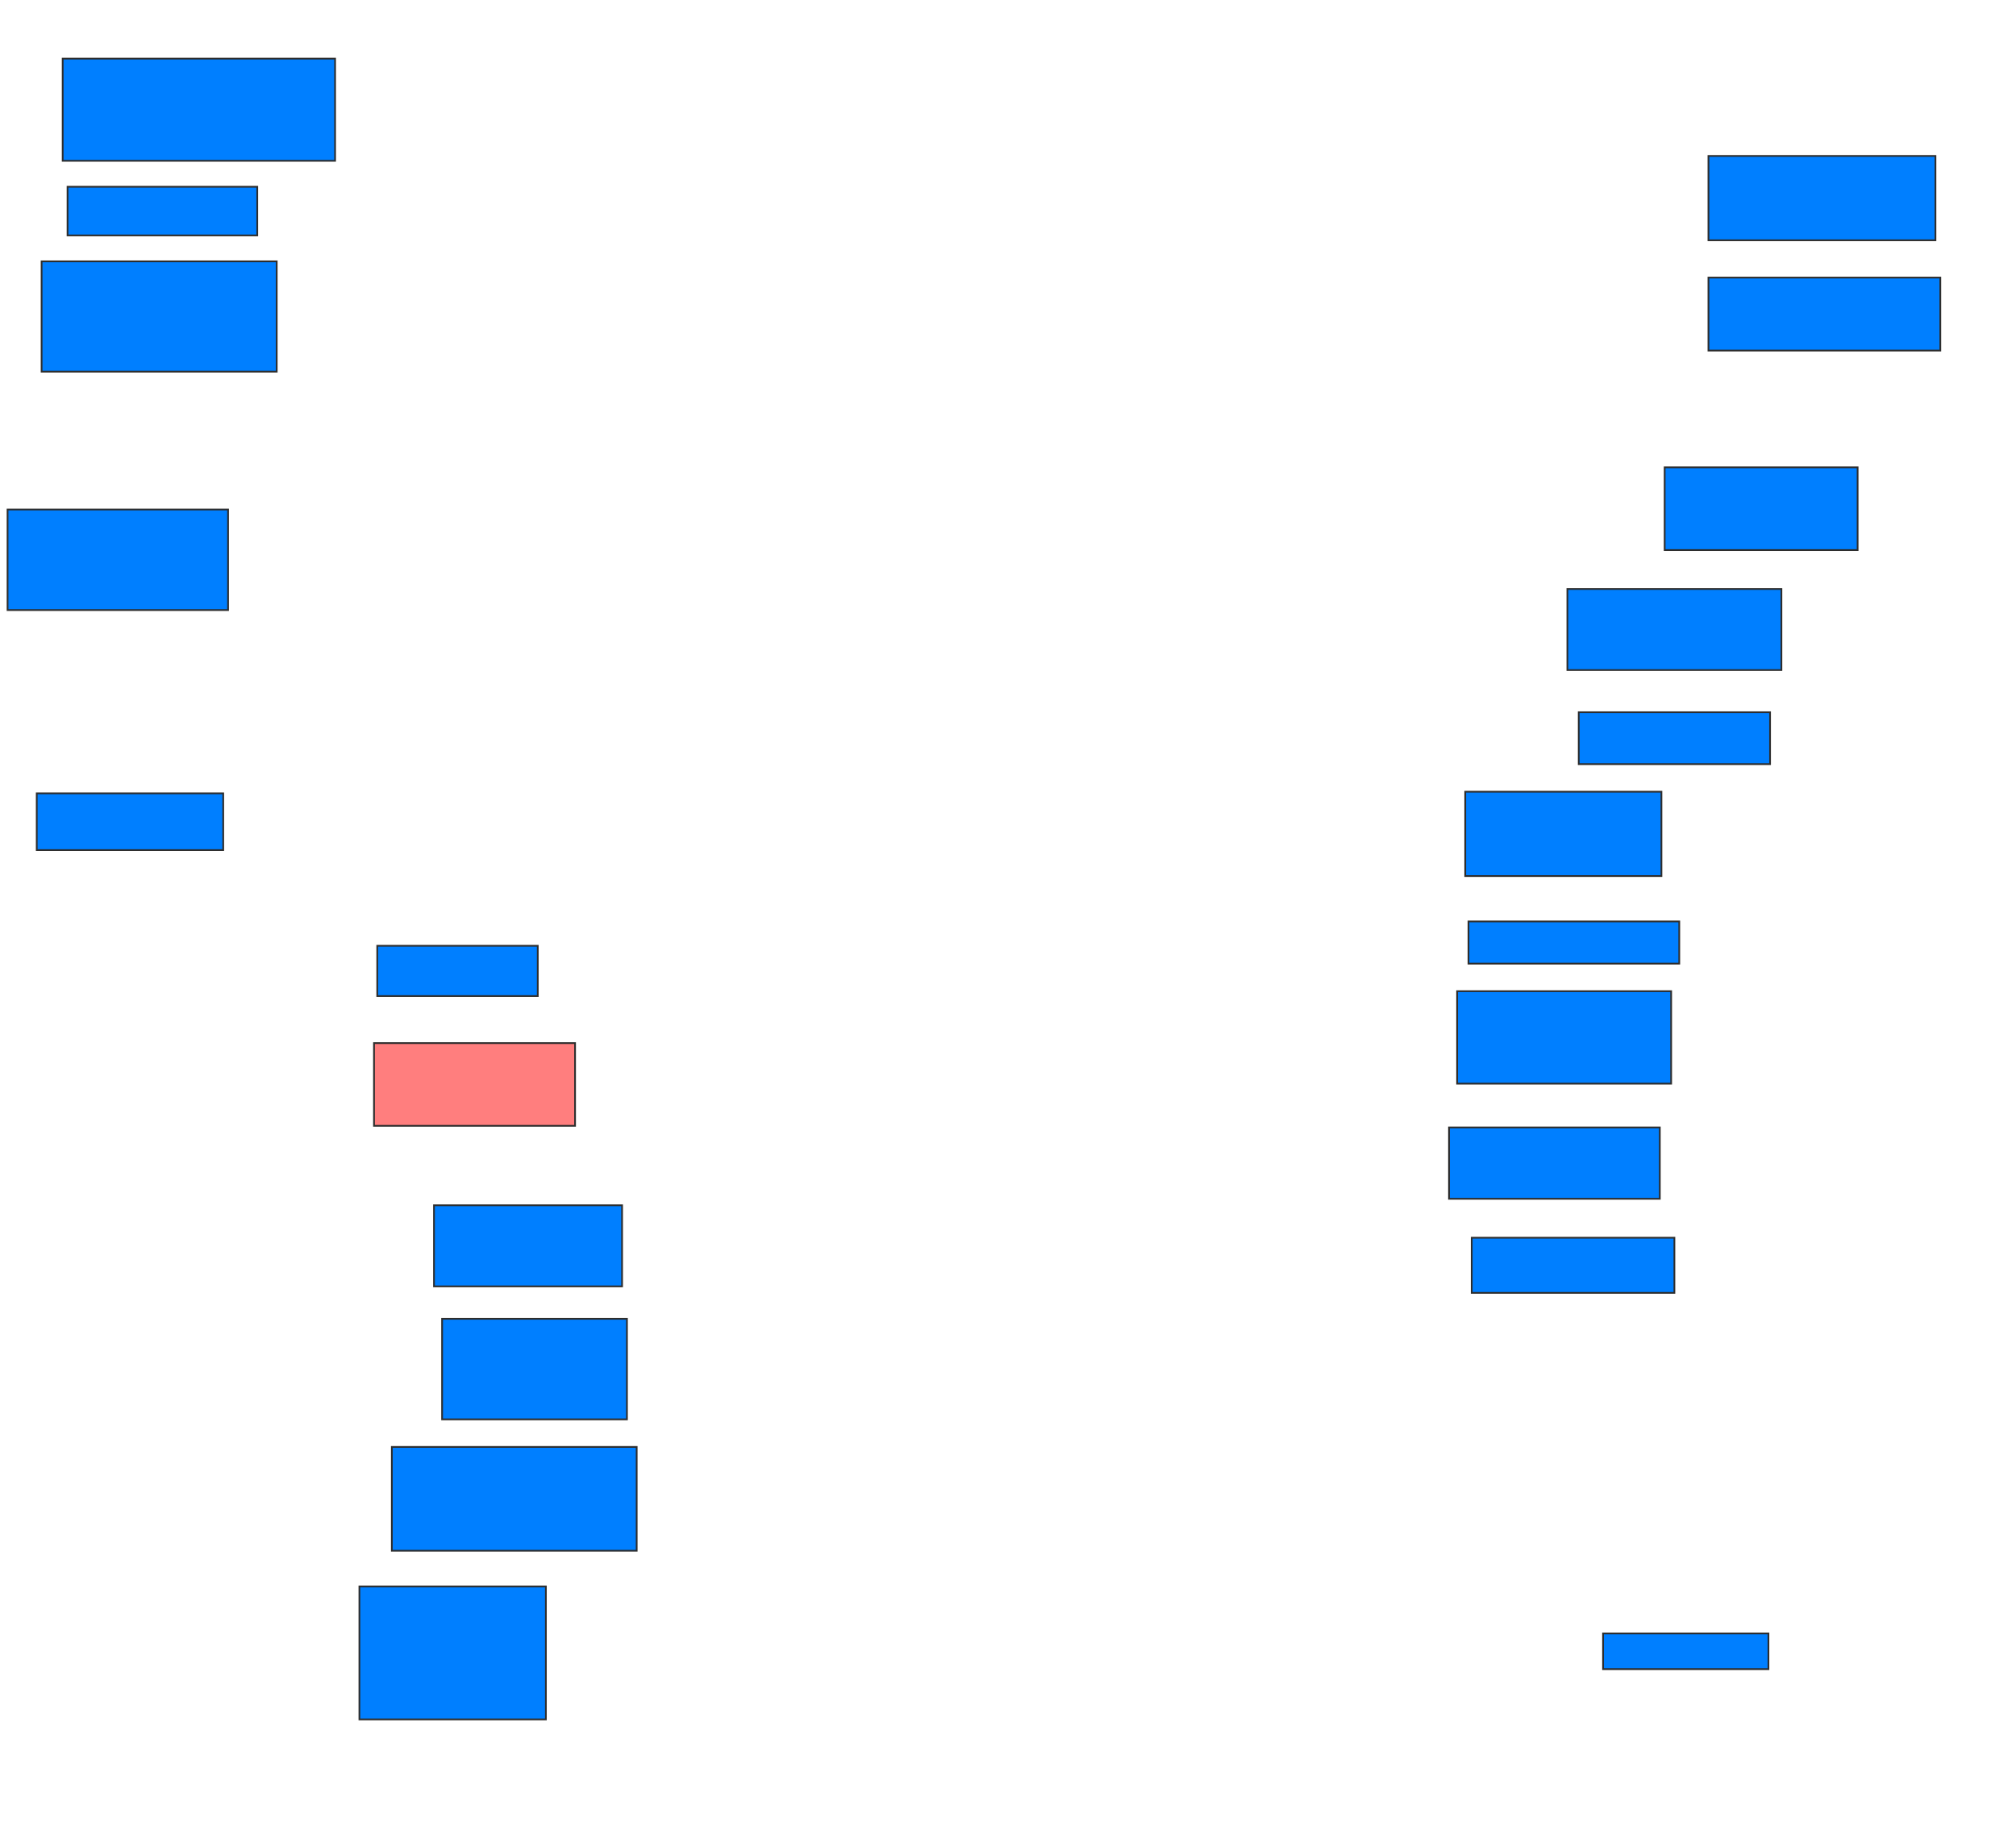 <svg xmlns="http://www.w3.org/2000/svg" width="1162" height="1055">
 <!-- Created with Image Occlusion Enhanced -->
 <g>
  <title>Labels</title>
 </g>
 <g>
  <title>Masks</title>
  <rect id="0cf29831e05d42879f99a12d0aae56c9-ao-1" height="58.879" width="157.009" y="33.785" x="36.131" stroke="#2D2D2D" fill="#007fff"/>
  <rect id="0cf29831e05d42879f99a12d0aae56c9-ao-2" height="28.037" width="109.346" y="107.617" x="38.935" stroke="#2D2D2D" fill="#007fff"/>
  <rect id="0cf29831e05d42879f99a12d0aae56c9-ao-3" height="63.551" width="135.514" y="150.607" x="23.981" stroke="#2D2D2D" fill="#007fff"/>
  <rect id="0cf29831e05d42879f99a12d0aae56c9-ao-4" height="57.944" width="127.103" y="293.598" x="4.355" stroke="#2D2D2D" fill="#007fff"/>
  <rect id="0cf29831e05d42879f99a12d0aae56c9-ao-5" height="32.71" width="107.477" y="457.15" x="21.178" stroke="#2D2D2D" fill="#007fff"/>
  <rect id="0cf29831e05d42879f99a12d0aae56c9-ao-6" height="28.972" width="92.523" y="545" x="217.439" stroke="#2D2D2D" fill="#007fff"/>
  <rect id="0cf29831e05d42879f99a12d0aae56c9-ao-7" height="47.664" width="115.888" y="601.075" x="215.57" stroke="#2D2D2D" fill="#FF7E7E" class="qshape"/>
  <rect id="0cf29831e05d42879f99a12d0aae56c9-ao-8" height="46.729" width="108.411" y="694.533" x="250.15" stroke="#2D2D2D" fill="#007fff"/>
  <rect id="0cf29831e05d42879f99a12d0aae56c9-ao-9" height="57.944" width="106.542" y="759.953" x="254.822" stroke="#2D2D2D" fill="#007fff"/>
  <rect id="0cf29831e05d42879f99a12d0aae56c9-ao-10" height="59.813" width="141.121" y="833.785" x="225.851" stroke="#2D2D2D" fill="#007fff"/>
  <rect id="0cf29831e05d42879f99a12d0aae56c9-ao-11" height="76.636" width="107.477" y="914.159" x="207.159" stroke="#2D2D2D" fill="#007fff"/>
  <rect id="0cf29831e05d42879f99a12d0aae56c9-ao-12" height="20.561" width="95.327" y="941.262" x="923.981" stroke="#2D2D2D" fill="#007fff"/>
  <rect id="0cf29831e05d42879f99a12d0aae56c9-ao-13" height="31.776" width="116.822" y="713.224" x="848.28" stroke="#2D2D2D" fill="#007fff"/>
  <rect id="0cf29831e05d42879f99a12d0aae56c9-ao-14" height="41.121" width="121.495" y="649.673" x="835.196" stroke="#2D2D2D" fill="#007fff"/>
  <rect id="0cf29831e05d42879f99a12d0aae56c9-ao-15" height="53.271" width="123.364" y="571.168" x="839.869" stroke="#2D2D2D" fill="#007fff"/>
  <rect id="0cf29831e05d42879f99a12d0aae56c9-ao-16" height="24.299" width="121.495" y="530.981" x="846.411" stroke="#2D2D2D" fill="#007fff"/>
  <rect id="0cf29831e05d42879f99a12d0aae56c9-ao-17" height="48.598" width="113.084" y="456.215" x="844.542" stroke="#2D2D2D" fill="#007fff"/>
  <rect id="0cf29831e05d42879f99a12d0aae56c9-ao-18" height="29.907" width="110.28" y="410.421" x="909.963" stroke="#2D2D2D" fill="#007fff"/>
  <rect id="0cf29831e05d42879f99a12d0aae56c9-ao-19" height="46.729" width="123.364" y="339.393" x="903.421" stroke="#2D2D2D" fill="#007fff"/>
  <rect id="0cf29831e05d42879f99a12d0aae56c9-ao-20" height="47.664" width="111.215" y="269.299" x="959.495" stroke="#2D2D2D" fill="#007fff"/>
  <rect id="0cf29831e05d42879f99a12d0aae56c9-ao-21" height="42.056" width="133.645" y="159.953" x="984.729" stroke="#2D2D2D" fill="#007fff"/>
  <rect id="0cf29831e05d42879f99a12d0aae56c9-ao-22" height="48.598" width="130.841" y="89.86" x="984.729" stroke="#2D2D2D" fill="#007fff"/>
 </g>
</svg>